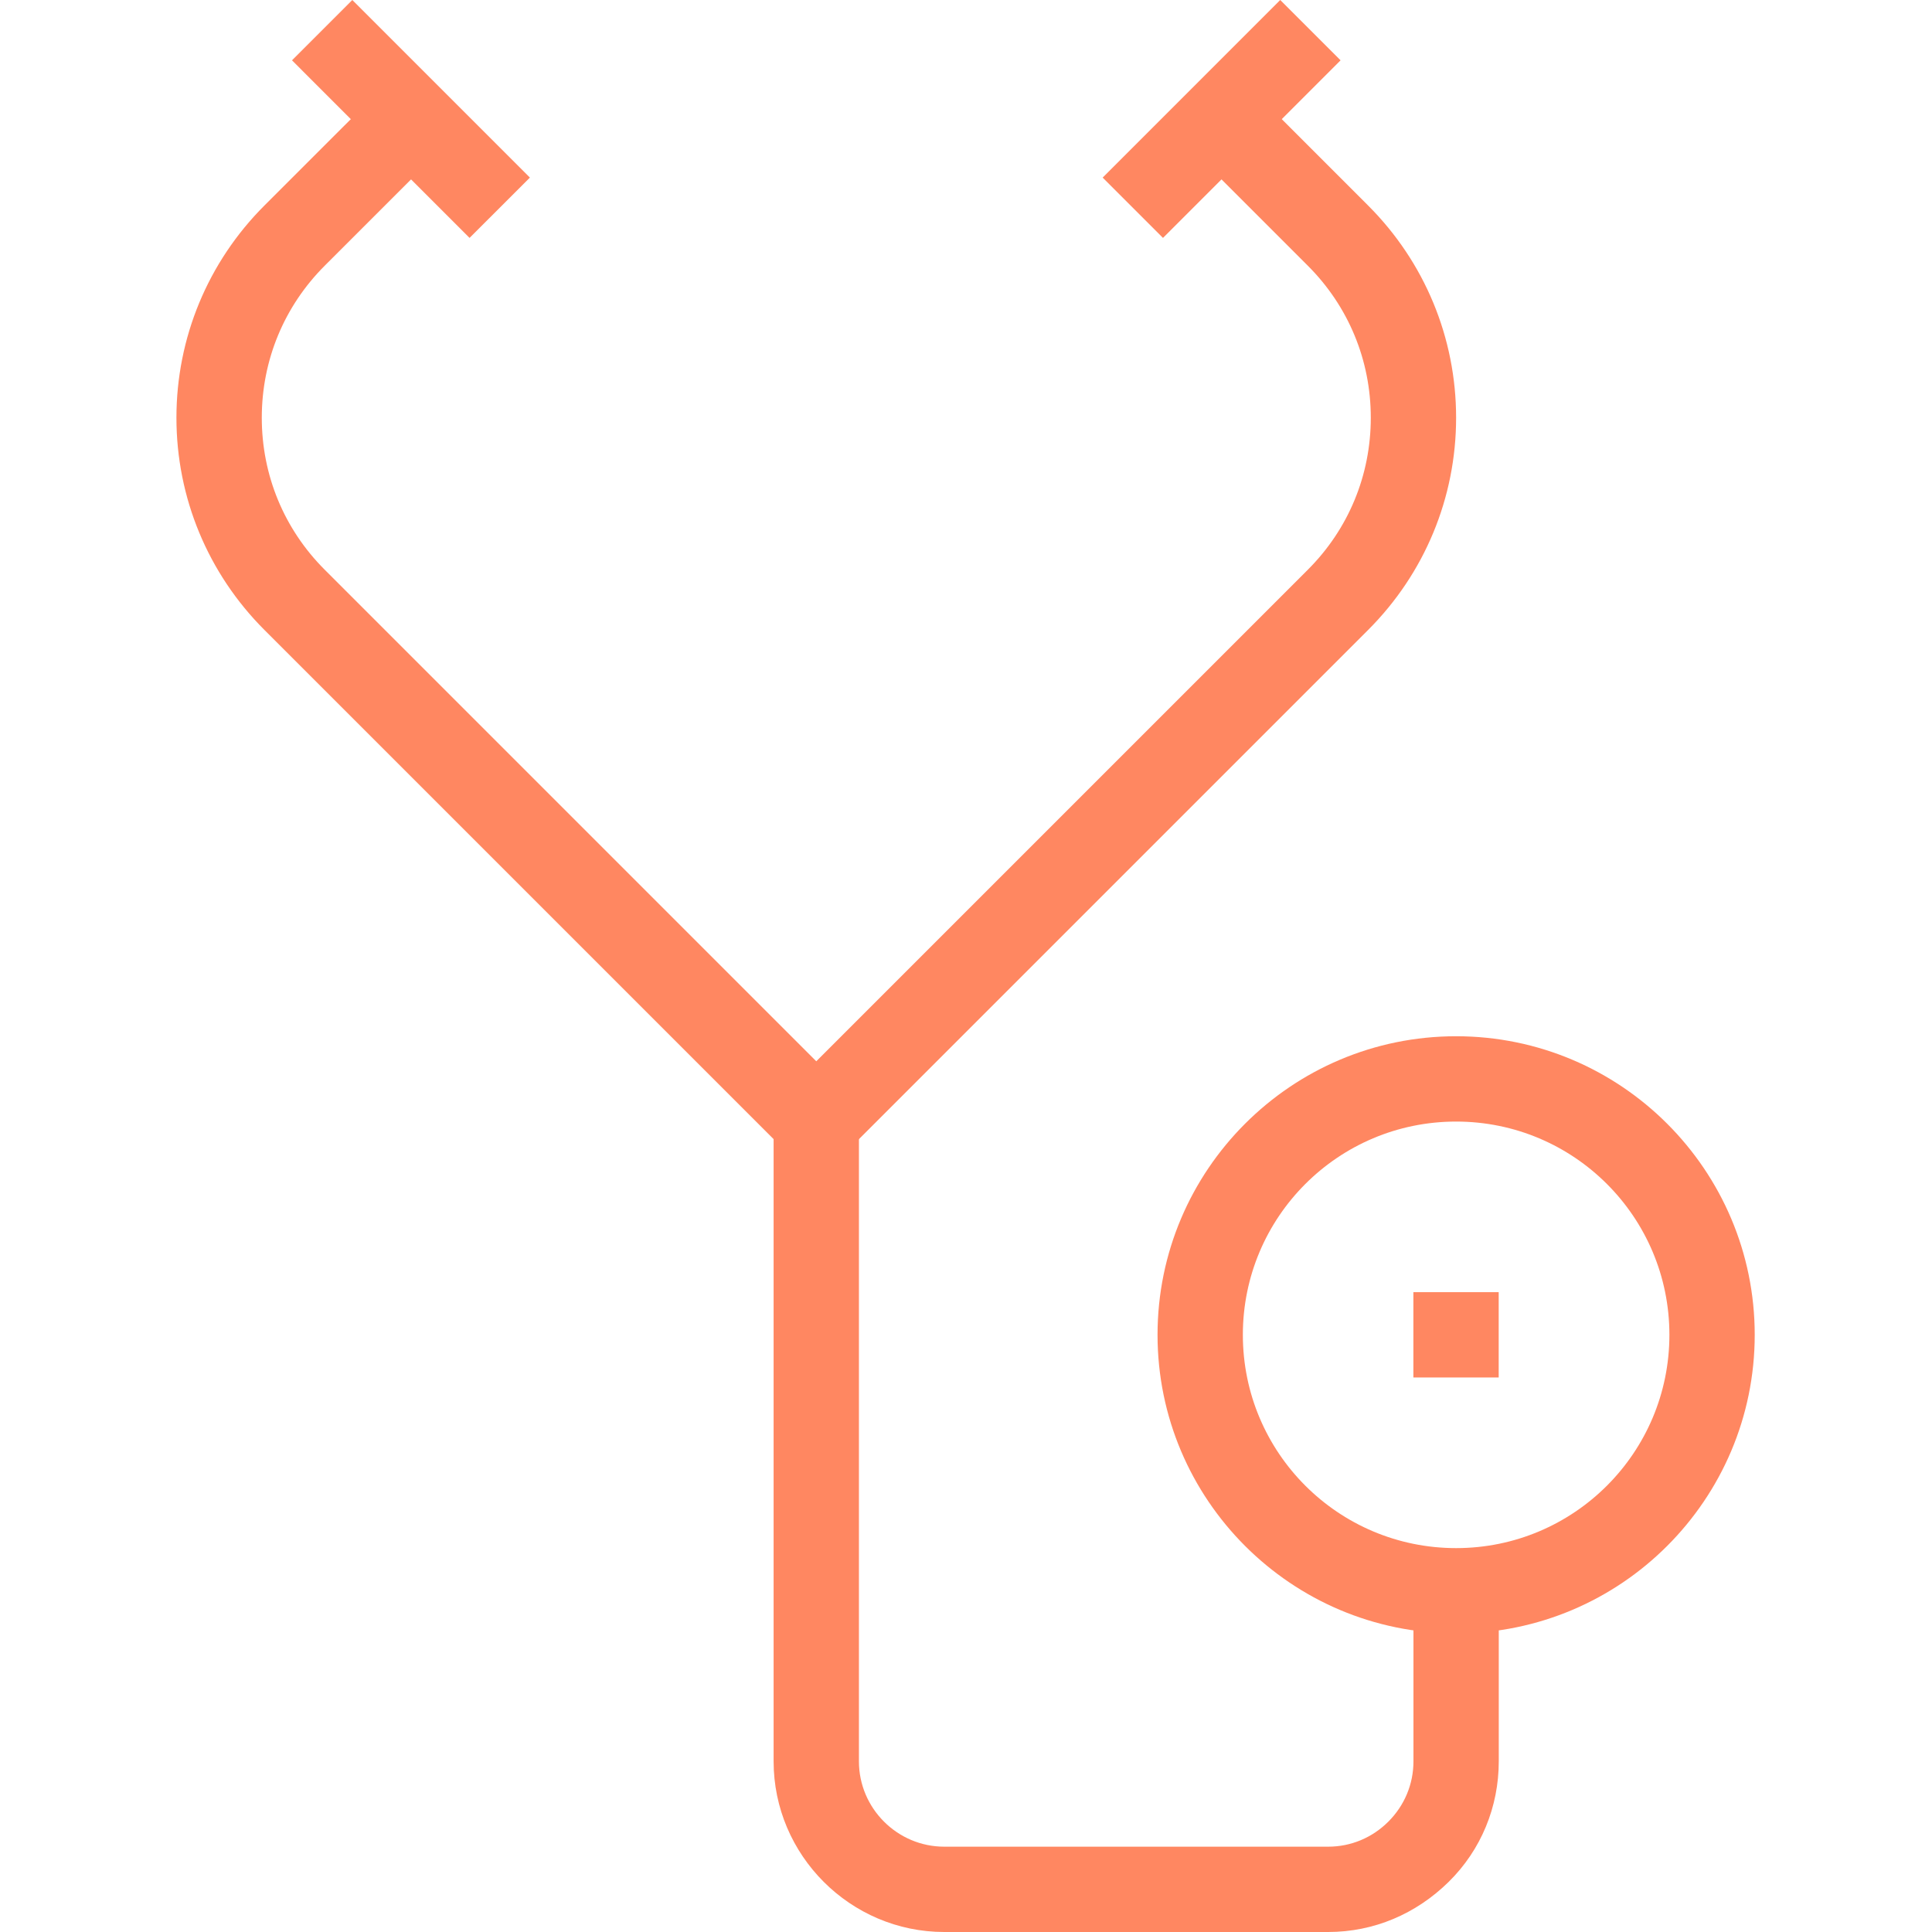 <svg width="50" height="50" viewBox="0 0 50 50" fill="none" xmlns="http://www.w3.org/2000/svg">
<path d="M33.132 0L34.694 1.561L30.098 6.157L28.537 4.596L33.132 0Z" fill="#FF8761"/>
<path d="M21.125 30.585L6.843 16.303C5.381 14.84 4.566 12.881 4.566 10.811C4.566 8.741 5.381 6.781 6.843 5.319L9.866 2.297L11.425 3.856L8.402 6.878C7.354 7.927 6.775 9.321 6.775 10.811C6.775 12.301 7.354 13.695 8.402 14.743L21.125 27.466L33.848 14.743C34.897 13.695 35.476 12.301 35.476 10.811C35.476 9.321 34.897 7.927 33.848 6.878L30.826 3.856L32.385 2.297L35.407 5.319C36.87 6.781 37.684 8.741 37.684 10.811C37.684 12.881 36.87 14.84 35.407 16.303L21.125 30.585Z" fill="#FF8761"/>
<path d="M9.118 0L13.714 4.596L12.152 6.157L7.557 1.561L9.118 0Z" fill="#FF8761"/>
<path d="M37.684 42.273C33.42 42.273 29.957 38.809 29.957 34.545C29.957 30.281 33.42 26.818 37.684 26.818C41.948 26.818 45.412 30.281 45.412 34.545C45.412 38.809 41.948 42.273 37.684 42.273ZM37.684 29.026C34.635 29.026 32.165 31.496 32.165 34.545C32.165 37.595 34.635 40.065 37.684 40.065C40.734 40.065 43.204 37.595 43.204 34.545C43.204 31.496 40.734 29.026 37.684 29.026Z" fill="#FF8761"/>
<path d="M34.372 50H24.437C22.009 50 20.021 48.013 20.021 45.584V29.025H22.229V45.584C22.229 46.799 23.223 47.792 24.437 47.792H34.372C34.966 47.792 35.517 47.557 35.931 47.143C36.345 46.729 36.58 46.178 36.58 45.584V41.168H38.788V45.584C38.788 46.757 38.333 47.875 37.491 48.703C36.649 49.531 35.559 50 34.372 50Z" fill="#FF8761"/>
<path d="M38.786 33.441H36.578V35.649H38.786V33.441Z" fill="#FF8761"/>
</svg>
